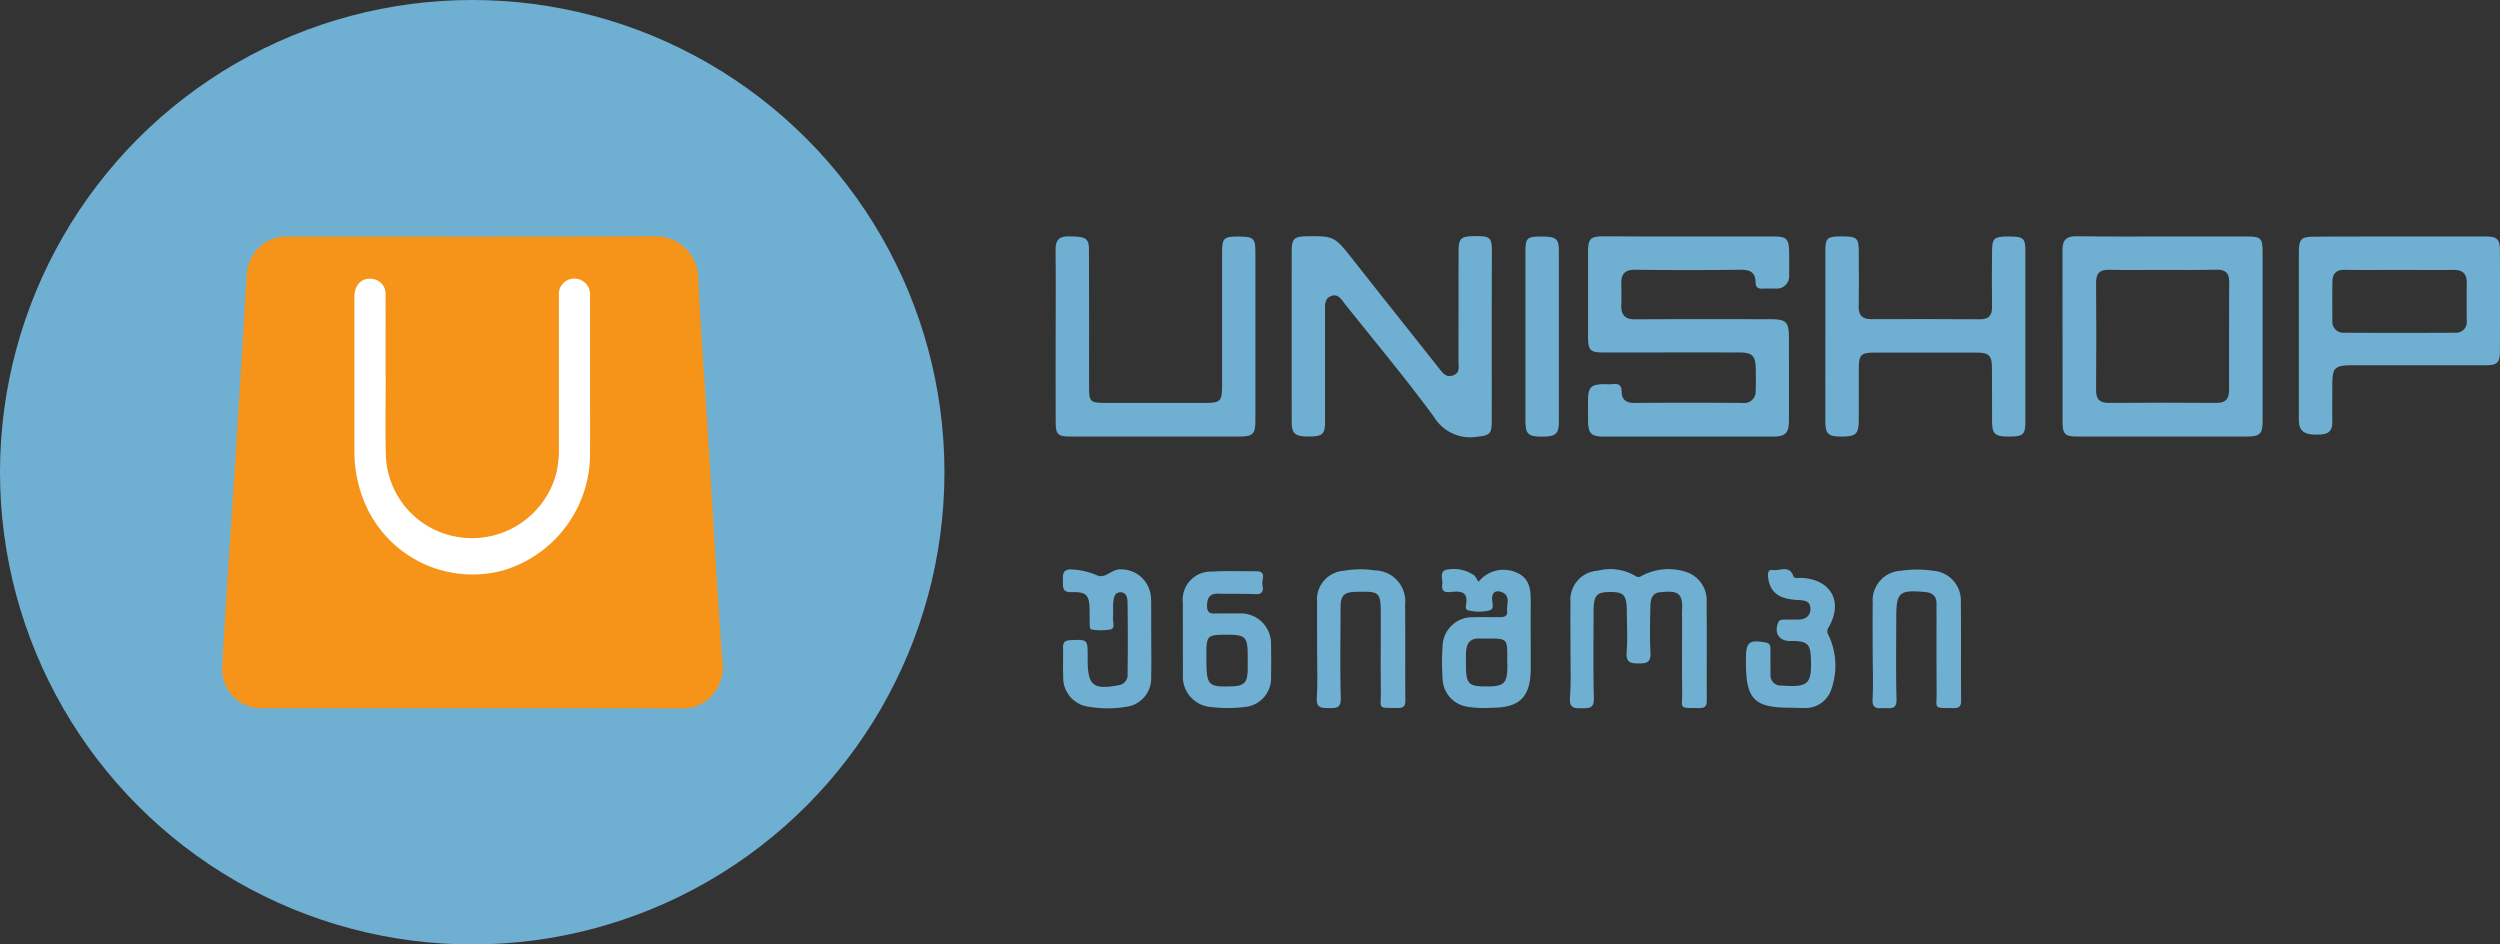 <svg xmlns="http://www.w3.org/2000/svg" width="180" height="68" viewBox="0 0 180 68">
  <rect x="0" y="0" width="180" height="68" fill="#333333" stroke="none"/>
  <g id="Group_163439" data-name="Group 163439" transform="translate(-143 -2976)">
    <g id="Group_163437" data-name="Group 163437" transform="translate(4 -1)">
      <circle id="Ellipse_1" data-name="Ellipse 1" cx="34" cy="34" r="34" transform="translate(139 2977)" fill="#6fafd1"/>
      <g id="Group_163436" data-name="Group 163436" transform="translate(-5 1)">
        <rect id="Rectangle_148172" data-name="Rectangle 148172" width="21" height="24" transform="translate(168.578 2995.207)" fill="#fff"/>
        <path id="Path_84008" data-name="Path 84008" d="M104.869,128.445H89.852a2.788,2.788,0,0,1-2.934-2.942c.085-2.06.24-4.121.371-6.181q.143-2.3.3-4.6.285-4.48.571-8.954.18-2.9.356-5.8c.06-.966.105-1.936.18-2.9a2.856,2.856,0,0,1,2.724-2.58c.14,0,.28,0,.421,0,8.723,0,17.441.02,26.164-.015a3.065,3.065,0,0,1,3.185,3.016c.17,3.764.461,7.518.7,11.282.155,2.486.3,4.977.456,7.464.18,2.887.351,5.78.561,8.667a3.113,3.113,0,0,1-1.157,3.031,2.818,2.818,0,0,1-1.728.54C114.964,128.44,109.916,128.445,104.869,128.445ZM98.685,104.6h-.01V98.69a1.075,1.075,0,0,0-.891-1.139c-.776-.154-1.352.386-1.352,1.273q0,5.572,0,11.148a9.387,9.387,0,0,0,.646,3.452,8.419,8.419,0,0,0,10.085,5.1,8.749,8.749,0,0,0,6.234-8.37c.01-1.872,0-3.744,0-5.616v-5.78a1.129,1.129,0,0,0-.836-1.2,1.118,1.118,0,0,0-1.407,1.2v11.025a7.289,7.289,0,0,1-.19,1.773,6.274,6.274,0,0,1-6.59,4.626,6.166,6.166,0,0,1-5.678-5.928C98.645,108.372,98.685,106.485,98.685,104.6Z" transform="translate(73.086 2898.54)" fill="#f69419"/>
      </g>
    </g>
    <g id="Group_57" data-name="Group 57" transform="translate(219 2993)">
      <path id="Path_31" data-name="Path 31" d="M255.608,109.957h6.215c.822,0,1.016.194,1.036,1.022.013.581.007,1.163,0,1.744a.887.887,0,0,1-.989.982c-.3.007-.608-.013-.909.007-.334.02-.508-.087-.515-.461-.007-.648-.334-.9-1.016-.9q-3.829.05-7.652,0c-.728-.007-1.016.294-1,.989.013.528.013,1.063,0,1.591-.013.688.281,1,1,.989,3.235-.02,6.469-.013,9.7-.007,1.183,0,1.37.18,1.37,1.35,0,1.971.007,3.943,0,5.914-.007.962-.241,1.19-1.216,1.19H249.593c-1,0-1.2-.207-1.21-1.19,0-.508-.007-1.009,0-1.517.013-.835.241-1.056,1.1-1.069.227-.007.454.02.682-.007.434-.047.642.08.642.568,0,.595.374.8.956.789,2.58-.02,5.152-.02,7.732,0a.828.828,0,0,0,.956-.9c.027-.5.013-1.009.007-1.517-.007-.976-.234-1.216-1.2-1.216-3.235-.007-6.469,0-9.7,0-1.043,0-1.17-.127-1.176-1.176v-5.988c0-1.043.154-1.2,1.163-1.2Q252.58,109.96,255.608,109.957Z" transform="translate(-210.044 -109.93)" fill="#6fafd1"/>
      <path id="Path_32" data-name="Path 32" d="M303.628,109.95h6.142c.9,0,1.049.147,1.049,1.063q.01,6.135,0,12.277c0,.855-.214,1.063-1.083,1.063q-6.135.01-12.276,0c-.855,0-1.043-.174-1.043-1.016-.007-4.143,0-8.287-.007-12.43,0-.715.294-.982,1.009-.976C299.484,109.963,301.556,109.95,303.628,109.95Zm.074,2.406c-1.31,0-2.626.02-3.936-.007-.688-.013-.942.261-.936.942q.03,3.859,0,7.719c-.007.7.294.929.956.922q3.859-.03,7.719,0c.668.007.9-.307.9-.916,0-2.6-.007-5.2.007-7.8.007-.662-.3-.889-.929-.875C306.227,112.376,304.964,112.356,303.7,112.356Z" transform="translate(-223.911 -109.923)" fill="#6fafd1"/>
      <path id="Path_33" data-name="Path 33" d="M232.8,117.151c0,2.045.007,4.1,0,6.142,0,.889-.18.976-1.069,1.076a3.061,3.061,0,0,1-3.1-1.444c-2.032-2.767-4.237-5.406-6.382-8.093-.261-.327-.495-.8-1.022-.595-.488.194-.434.688-.428,1.116v7.966c0,.849-.194,1.016-1.1,1.029-1.029.013-1.3-.18-1.3-1.016q-.01-6.185,0-12.363c0-.849.194-1.022,1.022-1.036,2.065-.027,2.052-.013,3.448,1.758,2.045,2.6,4.11,5.186,6.162,7.779.261.327.5.662,1,.474s.374-.615.374-.976c.007-2.653,0-5.306.007-7.966,0-.949.167-1.083,1.276-1.083.982,0,1.123.127,1.123,1.063C232.806,113.054,232.8,115.106,232.8,117.151Z" transform="translate(-201.395 -109.92)" fill="#6fafd1"/>
      <path id="Path_34" data-name="Path 34" d="M327.574,109.96h6.208c.822,0,1.023.194,1.023,1.029q.01,3.6,0,7.2c0,.875-.187,1.043-1.083,1.043h-9.543c-1.276,0-1.443.167-1.443,1.437,0,.882-.007,1.764,0,2.653.007.548-.207.849-.782.889-1.029.074-1.484-.114-1.6-.722a3.6,3.6,0,0,1-.027-.6V111.223c0-1.129.127-1.25,1.256-1.25C323.584,109.96,325.576,109.96,327.574,109.96Zm0,2.406c-1.31,0-2.62.02-3.93-.007-.621-.013-.889.274-.9.849-.013.936-.013,1.865,0,2.8a.786.786,0,0,0,.822.882q4.01.02,8.02,0a.774.774,0,0,0,.829-.875c-.007-.909-.007-1.818,0-2.72.007-.668-.3-.942-.976-.929C330.147,112.386,328.857,112.366,327.574,112.366Z" transform="translate(-230.81 -109.933)" fill="#6fafd1"/>
      <path id="Path_35" data-name="Path 35" d="M194.507,117.157c0-2.072.02-4.143-.007-6.215-.007-.708.227-1.016.962-1,1.23.02,1.444.12,1.444,1,.013,3.281.007,6.569.007,9.851,0,1.056.087,1.136,1.109,1.143H205.3c1.049,0,1.19-.134,1.19-1.163v-9.7c0-1,.127-1.116,1.149-1.116,1.109,0,1.25.114,1.25,1.1v12.2c0,.909-.2,1.1-1.123,1.1q-6.1.01-12.2,0c-.909,0-1.056-.154-1.056-1.063C194.5,121.247,194.507,119.2,194.507,117.157Z" transform="translate(-194.5 -109.926)" fill="#6fafd1"/>
      <path id="Path_36" data-name="Path 36" d="M272.409,117.1v-6.142c0-.889.147-1.009,1.176-1.009,1.076,0,1.23.12,1.23,1.036.007,1.337.02,2.68-.007,4.016-.013.655.281.909.909.909,2.6-.007,5.206-.013,7.806.007.662.007.9-.274.889-.909-.02-1.337-.013-2.68,0-4.016.007-.922.154-1.036,1.23-1.036,1.016,0,1.169.127,1.169,1.016q.01,6.175,0,12.357c0,.909-.18,1.043-1.25,1.036-.936-.007-1.143-.194-1.149-1.076-.007-1.29.007-2.58-.007-3.863-.007-.909-.207-1.109-1.123-1.109-2.473-.007-4.952-.007-7.425,0-.842,0-1.036.194-1.036,1.016-.007,1.317.007,2.626-.007,3.943-.007.9-.234,1.089-1.223,1.089s-1.183-.187-1.183-1.123C272.4,121.2,272.409,119.152,272.409,117.1Z" transform="translate(-216.984 -109.93)" fill="#6fafd1"/>
      <path id="Path_37" data-name="Path 37" d="M242.419,117.084c0-2.045-.007-4.09,0-6.135,0-.869.147-.989,1.116-.989,1.076,0,1.29.147,1.29,1q.01,6.175,0,12.35c0,.875-.241,1.069-1.25,1.063-.936,0-1.156-.2-1.156-1.069Z" transform="translate(-208.586 -109.933)" fill="#6fafd1"/>
      <path id="Path_38" data-name="Path 38" d="M246.759,149.071c0-1.136-.013-2.272,0-3.408a2.093,2.093,0,0,1,1.965-2.266,3.535,3.535,0,0,1,2.7.374c.221.147.368.06.548-.047a4.068,4.068,0,0,1,3.088-.247,2.148,2.148,0,0,1,1.5,2.219c.027,2.346,0,4.7.013,7.05.007.454-.18.548-.588.541-1.464-.027-1.17.107-1.183-1.143-.02-1.691-.007-3.388-.007-5.079,0-.281-.013-.555,0-.835.087-1.4-.508-1.377-1.6-1.283-.575.047-.675.548-.682,1.022-.02,1.109-.053,2.225.007,3.335.033.688-.254.769-.835.769-.6,0-.936-.06-.882-.8.074-.982.02-1.971.013-2.954-.007-1.156-.207-1.39-1.176-1.39-1.016,0-1.216.227-1.216,1.43-.007,2.072-.033,4.143.02,6.215.02.742-.341.722-.869.728s-.9-.007-.855-.735C246.805,151.4,246.759,150.234,246.759,149.071Z" transform="translate(-209.685 -119.305)" fill="#6fafd1"/>
      <path id="Path_39" data-name="Path 39" d="M236.439,144.177a2.3,2.3,0,0,1,2.7-.688c.949.374,1.069,1.183,1.063,2.058-.007,1.617,0,3.235,0,4.845,0,2.065-.782,2.854-2.82,2.847a7.231,7.231,0,0,1-1.738-.073,2.1,2.1,0,0,1-1.791-2.052,17.18,17.18,0,0,1,0-2.272,2.138,2.138,0,0,1,2.219-2.118c.628-.02,1.263-.007,1.891-.007.307,0,.588-.047.541-.441-.06-.461.274-1.076-.348-1.343-.361-.154-.762-.107-.735.5.013.274.174.708-.194.8a3.205,3.205,0,0,1-1.57-.02c-.147-.04-.14-.267-.114-.408.16-.849-.3-.982-.989-.909-.374.04-.815.08-.722-.535.053-.348-.207-.789.194-1.036a2.6,2.6,0,0,1,2.139.408A4.745,4.745,0,0,1,236.439,144.177Zm2.072,5.48c0-1.4,0-1.4-1.437-1.4-.174,0-.354.013-.528,0-.682-.047-.962.327-1,.942-.02.327-.007.655-.007.982,0,1.35.18,1.53,1.517,1.524,1.236,0,1.45-.221,1.464-1.444C238.511,150.058,238.511,149.857,238.511,149.657Z" transform="translate(-205.989 -119.282)" fill="#6fafd1"/>
      <path id="Path_40" data-name="Path 40" d="M208.217,148.3c0-.835-.007-1.671,0-2.5a2.02,2.02,0,0,1,2.092-2.272c1.056-.067,2.118-.02,3.181-.027.789,0,.394.6.454.949s.094.722-.488.7c-.882-.04-1.771-.007-2.653-.033-.615-.02-.835.241-.849.855-.013.668.394.568.8.568.508,0,1.009-.013,1.517,0a2.18,2.18,0,0,1,2.292,2.286c.013.755.02,1.517,0,2.272a2.078,2.078,0,0,1-1.9,2.179,10.368,10.368,0,0,1-2.493-.007,2.182,2.182,0,0,1-1.951-2.319V150.8C208.217,149.974,208.217,149.139,208.217,148.3Zm1.691,1.383c0,2.065.087,2.159,1.858,2.105.855-.027,1.1-.281,1.116-1.163.007-.381,0-.755,0-1.136,0-1.223-.187-1.417-1.39-1.417C209.907,148.076,209.907,148.076,209.907,149.687Z" transform="translate(-199.048 -119.372)" fill="#6fafd1"/>
      <path id="Path_41" data-name="Path 41" d="M201.654,148.291c0,.909.02,1.818-.007,2.727a2.06,2.06,0,0,1-1.811,2.179,7.954,7.954,0,0,1-2.64,0,2.1,2.1,0,0,1-1.878-2.219c-.04-.682.007-1.363-.013-2.045-.013-.388.134-.515.528-.535,1.243-.053,1.243-.067,1.243,1.176v.227c0,1.871.394,2.185,2.252,1.838a.741.741,0,0,0,.621-.822c.027-1.718.02-3.435,0-5.153-.007-.321-.087-.722-.515-.715s-.481.4-.515.722c-.033.374.007.762-.02,1.136-.02.281.174.722-.16.815a3.974,3.974,0,0,1-1.35.013c-.174-.013-.16-.227-.167-.374-.007-.327,0-.655-.007-.982-.013-1.129-.2-1.37-1.3-1.337-.7.02-.608-.394-.621-.822-.013-.468-.013-.855.648-.815a5.234,5.234,0,0,1,1.818.428c.6.267,1.069-.488,1.731-.434a2.154,2.154,0,0,1,2.145,2.112c.007.074.007.154.013.227Z" transform="translate(-194.764 -119.306)" fill="#6fafd1"/>
      <path id="Path_42" data-name="Path 42" d="M277.635,149.162c0-1.136-.013-2.272.007-3.408a2.138,2.138,0,0,1,2.058-2.346,7.527,7.527,0,0,1,2.259,0,2.145,2.145,0,0,1,2.025,2.232c.027,2.372,0,4.745.02,7.124.007.461-.194.541-.588.535-1.437-.027-1.17.114-1.176-1.149-.013-1.891-.007-3.789-.007-5.68,0-.227-.007-.454,0-.682.007-.568-.3-.8-.842-.849-1.865-.16-2.058.02-2.058,1.885,0,1.945-.033,3.889.02,5.834.02.769-.421.635-.869.642s-.9.114-.855-.648C277.689,151.487,277.635,150.325,277.635,149.162Z" transform="translate(-218.803 -119.315)" fill="#6fafd1"/>
      <path id="Path_43" data-name="Path 43" d="M221.1,149.079c0-1.136-.007-2.272,0-3.408a2.072,2.072,0,0,1,1.951-2.272,6.624,6.624,0,0,1,2.179-.027,2.225,2.225,0,0,1,2.205,2.479c.033,2.3,0,4.6.02,6.89.007.454-.187.548-.588.541-1.457-.027-1.163.107-1.176-1.149-.02-1.464-.007-2.927-.007-4.391V146.68c0-1.764-.033-1.8-1.764-1.764-.875.013-1.129.254-1.129,1.129-.007,2.172-.04,4.344.013,6.516.02.735-.321.735-.862.728s-.9.007-.862-.735C221.145,151.4,221.1,150.242,221.1,149.079Z" transform="translate(-202.269 -119.306)" fill="#6fafd1"/>
      <path id="Path_44" data-name="Path 44" d="M267.975,153.257c-2.64.007-3.235-.6-3.235-3.255v-.3c0-1.17.254-1.357,1.417-1.143.314.06.348.234.348.474,0,.608,0,1.21.007,1.818a.732.732,0,0,0,.789.809c1.951.14,2.2-.087,2.112-2.052-.04-.909-.281-1.136-1.21-1.156h-.3c-.782,0-1.143-.581-.842-1.323.094-.221.254-.207.428-.214.354-.007.708.007,1.063-.007.495-.02.835-.267.835-.782-.007-.535-.4-.6-.849-.622-1.444-.053-2.078-.555-2.205-1.664-.033-.307.02-.561.348-.5.5.087,1.183-.4,1.477.454.067.187.368.107.561.114,2.132.094,3.047,1.7,1.985,3.542a.491.491,0,0,0-.013.588,5.133,5.133,0,0,1,.174,3.963,1.955,1.955,0,0,1-1.891,1.276C268.629,153.284,268.3,153.257,267.975,153.257Z" transform="translate(-215.033 -119.301)" fill="#6fafd1"/>
    </g>
  </g>
</svg>
